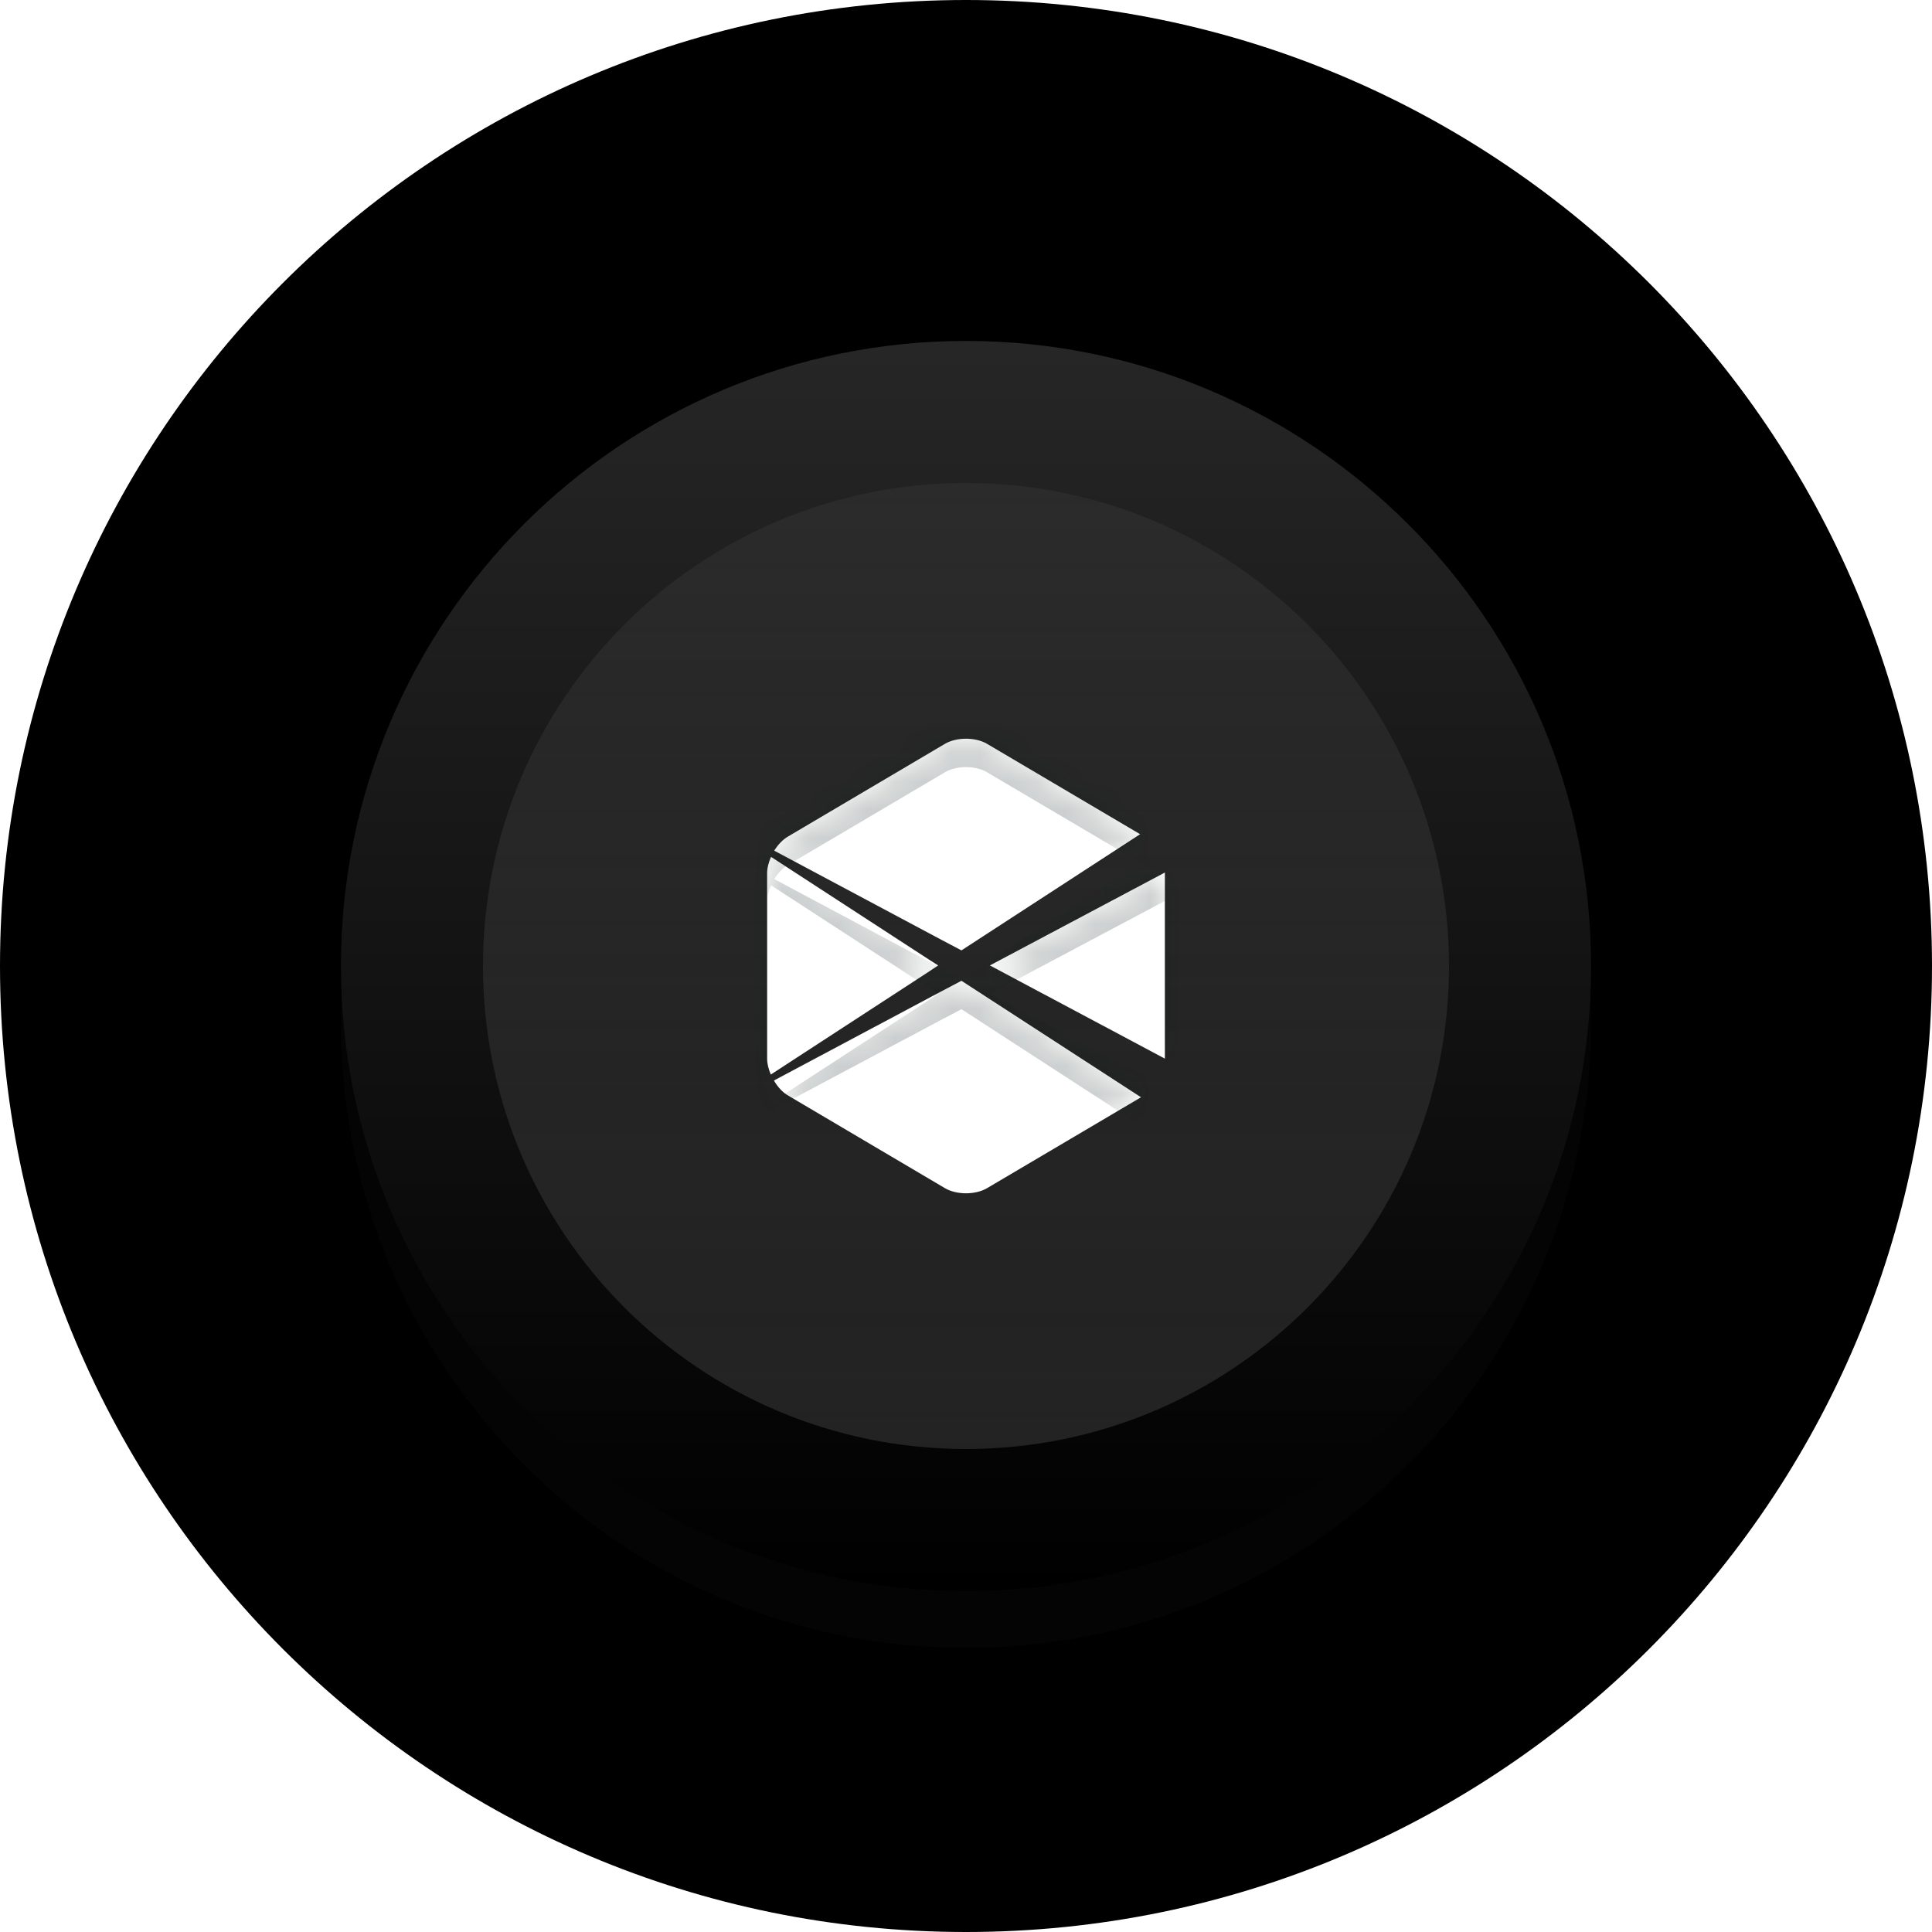 <svg id="SvgjsSvg1000" 
    xmlns="http://www.w3.org/2000/svg" version="1.1" 
    xmlns:xlink="http://www.w3.org/1999/xlink" 
    xmlns:svgjs="http://svgjs.com/svgjs" width="68" height="68" viewBox="0 0 68 68">
    <title>pin_lg</title>
    <desc>Created with Avocode.</desc>
    <defs id="SvgjsDefs1001">
        <filter id="SvgjsFilter1010" width="200%" height="200%" x="-50%" y="-50%">
            <feMorphology id="SvgjsFeMorphology1011" operator="dilate" radius="0" result="SvgjsFeMorphology1011Out" in="SourceGraphic"></feMorphology>
            <feOffset id="SvgjsFeOffset1012" dx="0" dy="2" result="SvgjsFeOffset1012Out" in="SvgjsFeMorphology1011Out"></feOffset>
            <feGaussianBlur id="SvgjsFeGaussianBlur1013" stdDeviation="2 " result="SvgjsFeGaussianBlur1013Out" in="SvgjsFeOffset1012Out"></feGaussianBlur>
            <feComposite id="SvgjsFeComposite1014" in="SvgjsFeGaussianBlur1013Out" in2="SourceAlpha" operator="out" result="SvgjsFeComposite1014Out"></feComposite>
        </filter>
        <linearGradient id="SvgjsLinearGradient1017" gradientUnits="userSpaceOnUse" x1="67" y1="33" x2="67" y2="77">
            <stop id="SvgjsStop1018" stop-opacity="0.15" stop-color="#ffffff" offset="0"></stop>
            <stop id="SvgjsStop1019" stop-opacity="0" stop-color="#ffffff" offset="1"></stop>
        </linearGradient>
        <linearGradient id="SvgjsLinearGradient1021" gradientUnits="userSpaceOnUse" x1="67" y1="38" x2="67" y2="72">
            <stop id="SvgjsStop1022" stop-opacity="0.12" stop-color="#6e6e6e" offset="0"></stop>
            <stop id="SvgjsStop1023" stop-opacity="0.2" stop-color="#9c9c9c" offset="1"></stop>
        </linearGradient>
        <filter id="SvgjsFilter1027" width="200%" height="200%" x="-50%" y="-50%">
            <feGaussianBlur id="SvgjsFeGaussianBlur1028" stdDeviation="0.5 " result="SvgjsFeGaussianBlur1028Out" in="SourceGraphic"></feGaussianBlur>
        </filter>
        <mask id="SvgjsMask1029">
            <path id="SvgjsPath1025" d="M74 51.74C74 51.73 74 51.72 74 51.71L67.84 54.98L74 58.26ZM73.13 50.36L73.128 50.361L73.16 50.38ZM67.74 47.18C67.33 46.94 66.67 46.94 66.26 47.18L60.74 50.44C60.55 50.55 60.38 50.73 60.25 50.94L66.1 54.06L66.84 54.45L73.128 50.361ZM65.69 54.77L60.14 51.16C60.05 51.35 60 51.56 60 51.74V58.26C60 58.44 60.05 58.63 60.13 58.82L65.69 55.2L66.02 54.98ZM66.84 55.52L66.1 55.91L60.24 59.03C60.37 59.26 60.55 59.45 60.74 59.56L66.26 62.82C66.67 63.06 67.33 63.06 67.74 62.82L73.16 59.62Z " fill="#ffffff"></path>
        </mask>
    </defs>
    <path id="selected" d="M33 55C33 36.222 48.222 21 67 21C85.778 21 101 36.222 101 55C101 73.778 85.778 89 67 89C48.222 89 33 73.778 33 55Z " 
    visibility="{{ selected }}"
    opacity="0.3" fill="{{ color }}" transform="matrix(1,0,0,1,-33,-21)"></path>
    <path id="hover" d="M39 55C39 39.536 51.536 27 67 27C82.464 27 95 39.536 95 55C95 70.464 82.464 83 67 83C51.536 83 39 70.464 39 55Z "
    visibility="{{ hover }}" fill="{{ color }}" fill-opacity="0.3" transform="matrix(1,0,0,1,-33,-21)"></path>
    <path id="SvgjsPath1009" d="M45 55C45 42.85 54.85 33 67 33C79.15 33 89 42.85 89 55C89 67.15 79.15 77 67 77C54.85 77 45 67.15 45 55Z " fill="#2c2c2c" fill-opacity="0.1" filter="url(#SvgjsFilter1010)" transform="matrix(1,0,0,1,-33,-21)"></path>
    <path id="main-background" d="M45 55C45 42.85 54.85 33 67 33C79.15 33 89 42.85 89 55C89 67.15 79.15 77 67 77C54.85 77 45 67.15 45 55Z " fill="{{ color }}" fill-opacity="1" transform="matrix(1,0,0,1,-33,-21)"></path>
    <path id="SvgjsPath1016" d="M45 55C45 42.85 54.85 33 67 33C79.15 33 89 42.85 89 55C89 67.15 79.15 77 67 77C54.85 77 45 67.15 45 55Z " fill="url(#SvgjsLinearGradient1017)" transform="matrix(1,0,0,1,-33,-21)"></path>
    <path id="SvgjsPath1020" d="M50 55C50 45.611 57.611 38 67 38C76.389 38 84 45.611 84 55C84 64.389 76.389 72 67 72C57.611 72 50 64.389 50 55Z " fill="url(#SvgjsLinearGradient1021)" transform="matrix(1,0,0,1,-33,-21)"></path>
    <path id="SvgjsPath1024" d="M74 51.74C74 51.73 74 51.72 74 51.71L67.84 54.98L74 58.26ZM73.13 50.36L73.128 50.361L73.16 50.38ZM67.74 47.18C67.33 46.94 66.67 46.94 66.26 47.18L60.74 50.44C60.55 50.55 60.38 50.73 60.25 50.94L66.1 54.06L66.84 54.45L73.128 50.361ZM65.69 54.77L60.14 51.16C60.05 51.35 60 51.56 60 51.74V58.26C60 58.44 60.05 58.63 60.13 58.82L65.69 55.2L66.02 54.98ZM66.84 55.52L66.1 55.91L60.24 59.03C60.37 59.26 60.55 59.45 60.74 59.56L66.26 62.82C66.67 63.06 67.33 63.06 67.74 62.82L73.16 59.62Z " fill="#ffffff" fill-opacity="1" transform="matrix(1,0,0,1,-33,-21)"></path>
    <path id="SvgjsPath1026" d="M59 66V45H75V66ZM74 52.74C74 52.73 74 52.72 74 52.71L67.84 55.98L74 59.26ZM73.13 51.36L73.128 51.361L73.16 51.38ZM67.74 48.18C67.33 47.94 66.67 47.94 66.26 48.18L60.74 51.44C60.55 51.55 60.38 51.73 60.25 51.94L66.1 55.06L66.84 55.45L73.128 51.361ZM65.69 55.77L60.14 52.16C60.05 52.35 60 52.56 60 52.74V59.26C60 59.44 60.05 59.63 60.13 59.82L65.69 56.2L66.02 55.98ZM66.84 56.52L66.1 56.91L60.24 60.03C60.37 60.26 60.55 60.45 60.74 60.56L66.26 63.82C66.67 64.06 67.33 64.06 67.74 63.82L73.16 60.62Z " fill="#021311" fill-opacity="0.2" stroke-opacity="0.2" stroke-width="0" stroke="#021311" filter="url(#SvgjsFilter1027)" mask="url(&quot;#SvgjsMask1029&quot;)" transform="matrix(1,0,0,1,-33,-21)"></path>
</svg>